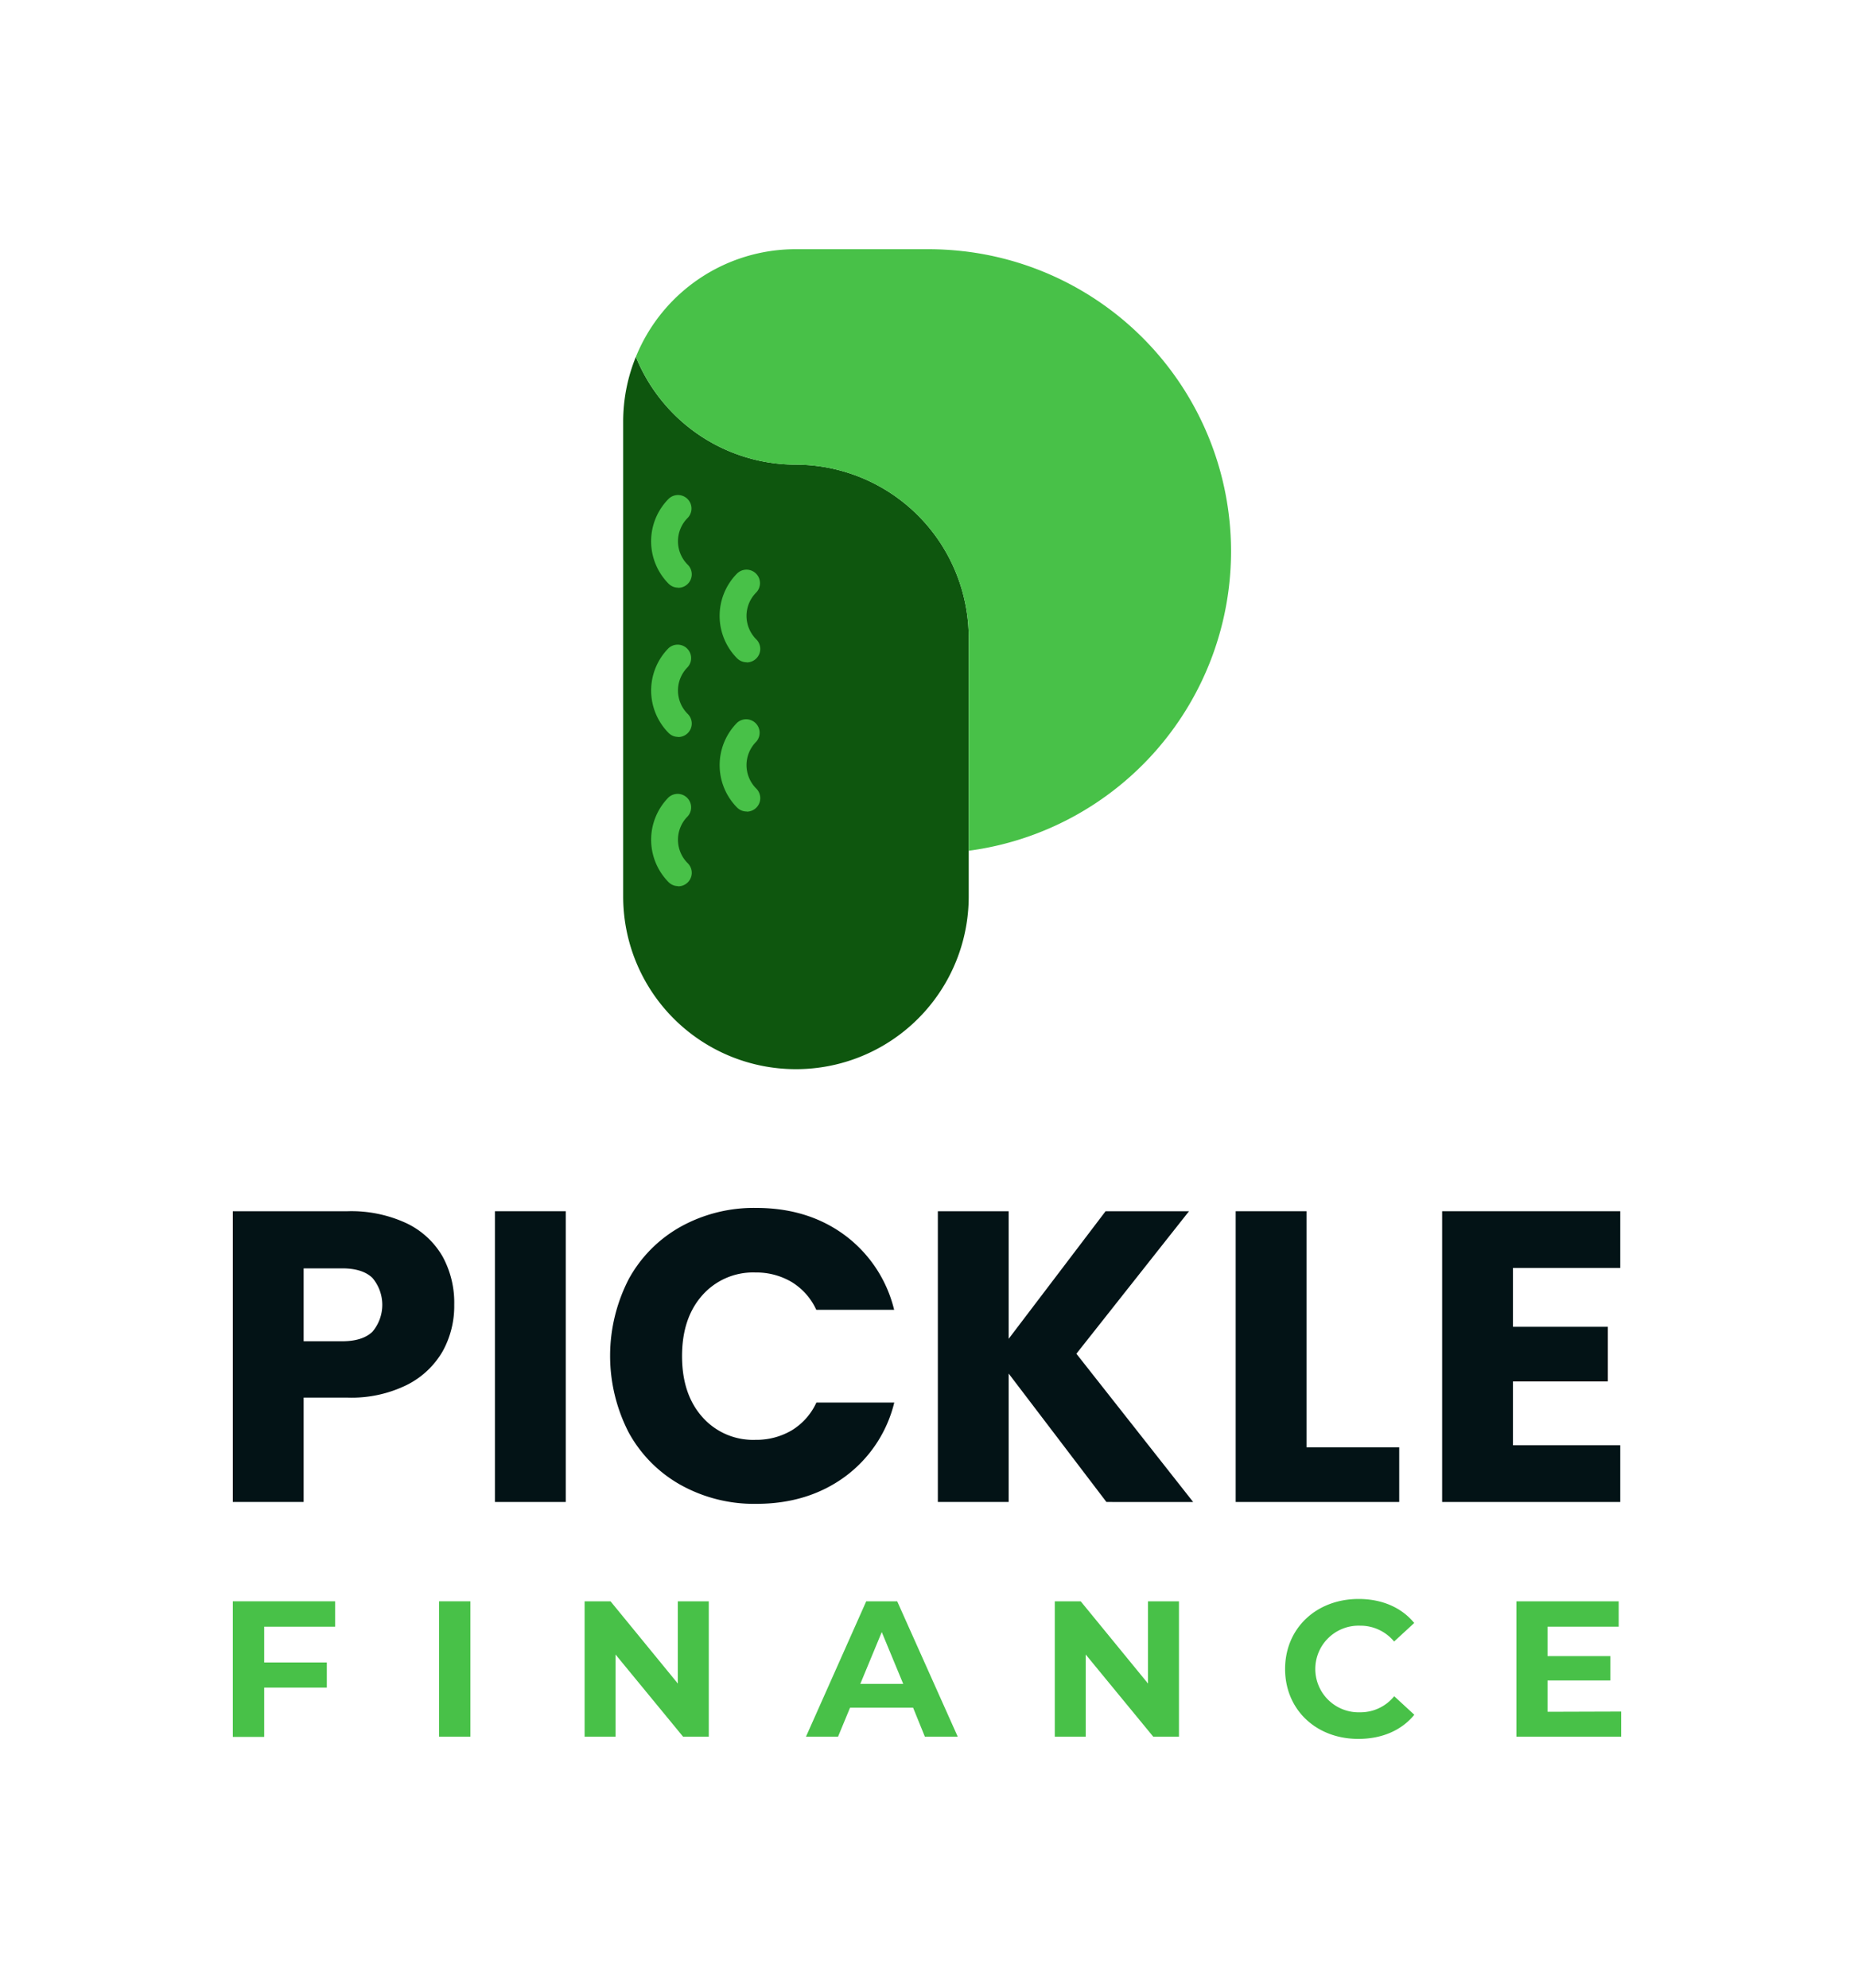 <svg id="Layer_1" data-name="Layer 1" xmlns="http://www.w3.org/2000/svg" viewBox="0 0 400 429"><defs><style>.cls-1{fill:#031316;}.cls-2{fill:#48c148;}.cls-3{fill:#0e560e;}</style></defs><path class="cls-1" d="M95.54,291.51a18.42,18.42,0,0,1-7.69,7.29A27,27,0,0,1,75,301.57H65.51v22.52H50.23V261.35H75a28.24,28.24,0,0,1,12.69,2.59,17.82,17.82,0,0,1,7.78,7.15A20.78,20.78,0,0,1,98,281.55,20.15,20.15,0,0,1,95.54,291.51Zm-15.19-4.15a9,9,0,0,0,0-11.62q-2.14-2.06-6.53-2.06H65.51v15.73h8.31Q78.2,289.41,80.35,287.36Z"/><path class="cls-1" d="M122.06,261.35v62.74H106.78V261.35Z"/><path class="cls-1" d="M135.62,276.05a28.75,28.75,0,0,1,11.22-11.35,32.54,32.54,0,0,1,16.31-4.06q11.16,0,19.12,5.89a28.35,28.35,0,0,1,10.64,16.09h-16.8a13.66,13.66,0,0,0-5.32-6,15,15,0,0,0-7.82-2.05,14.61,14.61,0,0,0-11.44,4.91q-4.38,4.92-4.38,13.14t4.38,13.14A14.58,14.58,0,0,0,163,310.68a15,15,0,0,0,7.82-2.05,13.66,13.66,0,0,0,5.32-6h16.8a28.1,28.1,0,0,1-10.64,16q-8,5.86-19.12,5.86a32.55,32.55,0,0,1-16.31-4.07,28.78,28.78,0,0,1-11.22-11.31,36.1,36.1,0,0,1,0-33.11Z"/><path class="cls-1" d="M238.71,324.09l-21.09-27.71v27.71H202.34V261.35h15.28v27.53l20.91-27.53h18l-24.3,30.75,25.2,32Z"/><path class="cls-1" d="M281.88,312.29h20v11.8H266.6V261.35h15.28Z"/><path class="cls-1" d="M326.42,273.59v12.7h20.47v11.79H326.42v13.77h23.15v12.24H311.14V261.35h38.43v12.24Z"/><path class="cls-2" d="M57,351v7.72H70.51v5.42H57v10.64H50.23V345.52H72.3V351Z"/><path class="cls-2" d="M94.73,345.52h6.76v29.21H94.73Z"/><path class="cls-2" d="M152.92,345.52v29.21h-5.55L132.8,357v17.73h-6.67V345.52h5.59l14.52,17.74V345.52Z"/><path class="cls-2" d="M197,368.47H183.4l-2.59,6.26h-6.92l13-29.21h6.68l13.06,29.21h-7.09Zm-2.13-5.13-4.63-11.18-4.63,11.18Z"/><path class="cls-2" d="M254.36,345.52v29.21h-5.55L234.24,357v17.73h-6.67V345.52h5.59l14.52,17.74V345.52Z"/><path class="cls-2" d="M277.26,360.13c0-8.81,6.76-15.11,15.86-15.11,5.05,0,9.26,1.84,12,5.18l-4.34,4a9.43,9.43,0,0,0-7.35-3.42,9.35,9.35,0,1,0,0,18.69A9.35,9.35,0,0,0,300.8,366l4.34,4c-2.76,3.38-7,5.21-12.06,5.21C284,375.23,277.26,368.93,277.26,360.13Z"/><path class="cls-2" d="M349.77,369.31v5.42H327.16V345.52h22.07V351H333.88v6.34h13.56v5.26H333.88v6.76Z"/><path class="cls-3" d="M171.55,100.25h.15A37.25,37.25,0,0,1,137.19,77a37,37,0,0,0-2.74,14V193.45A37.25,37.25,0,0,0,171.7,230.7h0A37.26,37.26,0,0,0,209,193.45v-55.8A37.4,37.4,0,0,0,171.55,100.25Z"/><path class="cls-2" d="M207.87,54.21a66.43,66.43,0,0,0-7.51-.44H171.65A37.2,37.2,0,0,0,137.19,77a37.25,37.25,0,0,0,34.51,23.26h0A37.41,37.41,0,0,1,209,137.65v45.92a65.18,65.18,0,0,0-1.09-129.36Z"/><path class="cls-2" d="M146.3,126.8a2.91,2.91,0,0,1-2.05-.85,13,13,0,0,1,0-18.31,2.91,2.91,0,0,1,4.11,4.12,7.12,7.12,0,0,0,0,10.07,2.91,2.91,0,0,1-2.06,5Z"/><path class="cls-2" d="M146.3,159a2.87,2.87,0,0,1-2.05-.85,13,13,0,0,1,0-18.3,2.91,2.91,0,0,1,4.11,4.11,7.12,7.12,0,0,0,0,10.07,2.91,2.91,0,0,1-2.06,5Z"/><path class="cls-2" d="M146.3,191.2a2.87,2.87,0,0,1-2.05-.85,13,13,0,0,1,0-18.3,2.91,2.91,0,0,1,4.11,4.11,7.13,7.13,0,0,0,0,10.08,2.91,2.91,0,0,1-2.06,5Z"/><path class="cls-2" d="M161.09,142.9a2.93,2.93,0,0,1-2.06-.85,13,13,0,0,1,0-18.31,2.91,2.91,0,0,1,4.11,4.12,7.14,7.14,0,0,0,0,10.07,2.91,2.91,0,0,1-2,5Z"/><path class="cls-2" d="M161.09,175.1a2.89,2.89,0,0,1-2.06-.85,13,13,0,0,1,0-18.3,2.91,2.91,0,0,1,4.11,4.11,7.14,7.14,0,0,0,0,10.07,2.91,2.91,0,0,1-2,5Z"/></svg>
